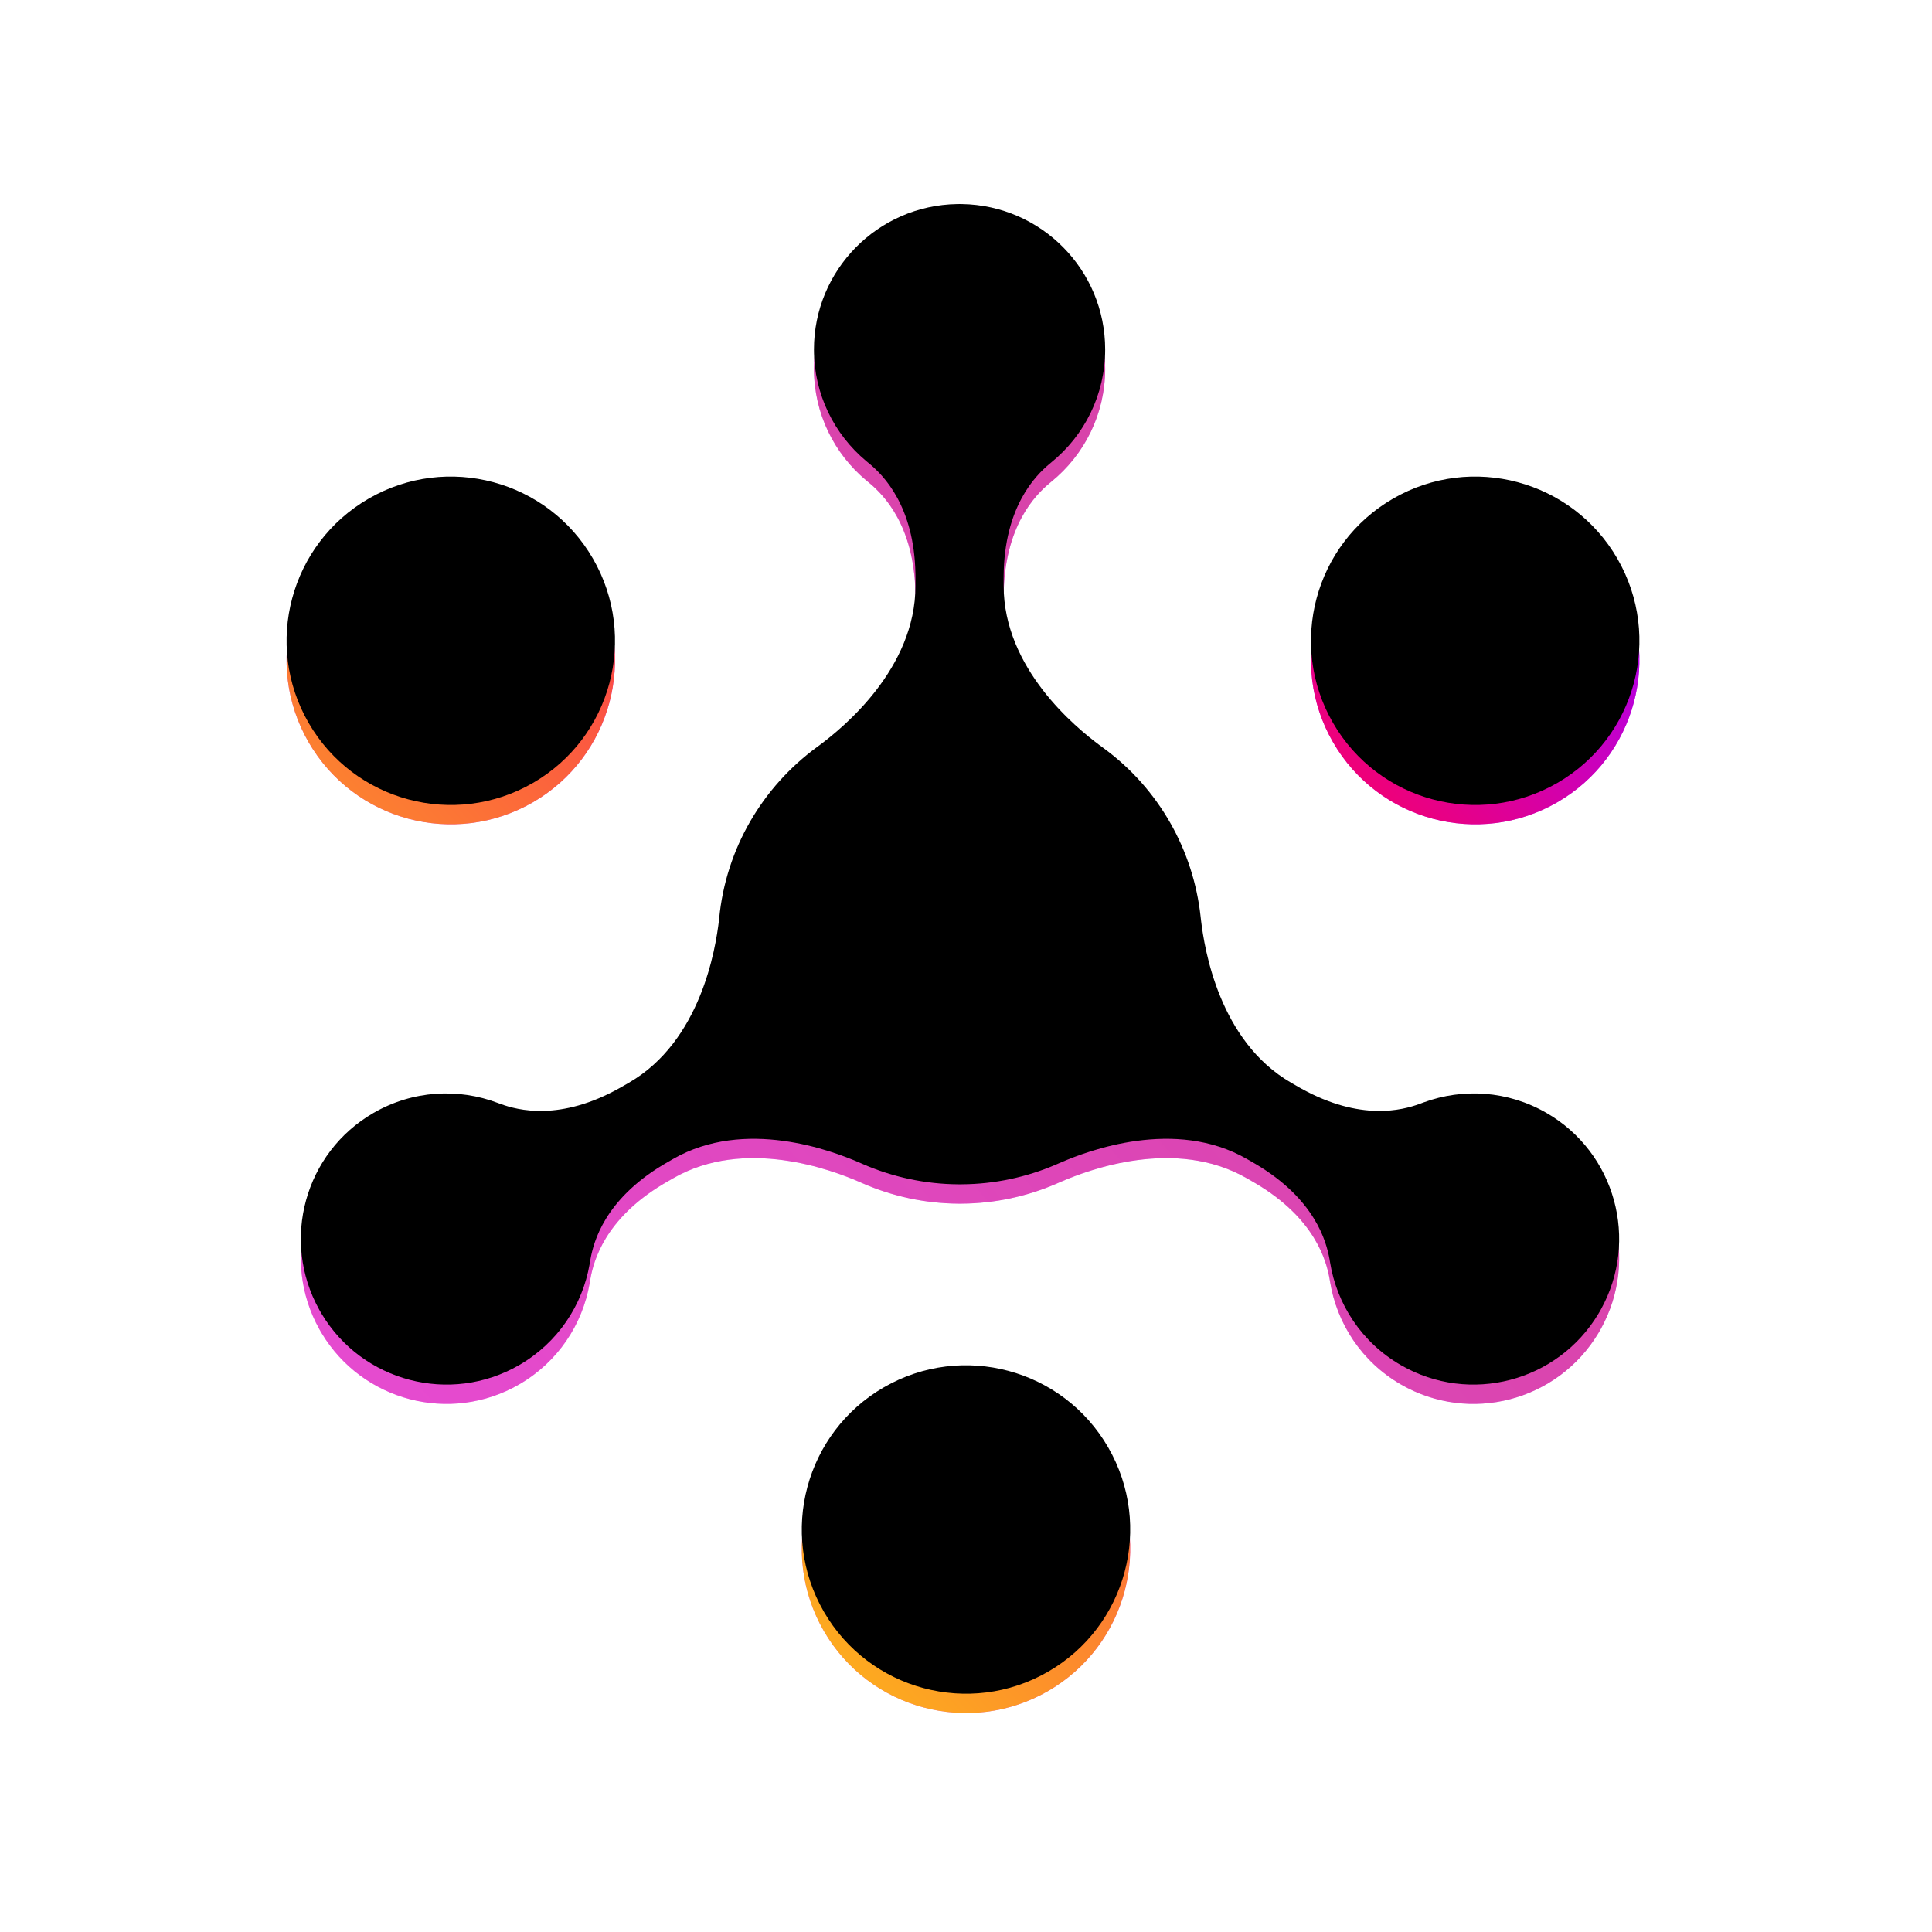 <?xml version="1.0" encoding="UTF-8"?>
<svg width="300px" height="300px" viewBox="0 0 300 300" version="1.1" xmlns="http://www.w3.org/2000/svg" xmlns:xlink="http://www.w3.org/1999/xlink">
    <!-- Generator: Sketch 59.1 (86144) - https://sketch.com -->
    <title>ComakeHub Copy</title>
    <desc>Created with Sketch.</desc>
    <defs>
        <linearGradient x1="-5.458%" y1="22.962%" x2="56.687%" y2="70.324%" id="linearGradient-1">
            <stop stop-color="#F68AFF" offset="0%"></stop>
            <stop stop-color="#C65AFF" offset="100%"></stop>
        </linearGradient>
        <linearGradient x1="-5.458%" y1="22.962%" x2="56.687%" y2="70.324%" id="linearGradient-2">
            <stop stop-color="#D612A5" offset="0%"></stop>
            <stop stop-color="#E9305E" offset="100%"></stop>
        </linearGradient>
        <path d="M203.696,58.994 L203.886,59.317 L204.07,59.642 C210.055,70.407 206.328,84.015 195.636,90.188 C189.611,93.666 182.648,94.049 176.584,91.829 L175.862,91.561 C173.283,90.633 166.807,88.866 157.602,93.949 L157.304,94.115 L157.077,94.245 L155.988,94.874 C144.794,101.336 142.521,115.681 141.997,120.073 L141.928,120.682 C140.811,130.893 135.527,140.521 126.791,146.884 L126.173,147.341 C122.631,149.991 111.344,159.132 111.344,172.057 L111.344,173.314 L111.345,173.576 C111.448,184.329 116.297,189.137 118.413,190.925 L118.783,191.232 C123.865,195.372 127.11,201.676 127.11,208.737 C127.11,221.083 117.189,231.114 104.874,231.314 L104.5,231.317 L104.126,231.314 C91.811,231.114 81.89,221.083 81.89,208.737 C81.89,201.78 85.04,195.558 89.994,191.416 L90.587,190.925 C92.681,189.156 97.449,184.431 97.65,173.917 L97.655,173.576 L97.656,173.314 L97.656,172.057 C97.656,159.132 86.369,149.991 82.827,147.341 L82.335,146.977 C73.947,140.828 68.213,131.279 67.171,120.364 L67.139,120.073 C66.614,115.681 64.342,101.336 53.148,94.874 L52.059,94.245 L51.832,94.115 C42.469,88.828 35.88,90.623 33.273,91.561 L32.823,91.728 C26.696,94.059 19.614,93.718 13.499,90.188 C2.808,84.015 -0.919,70.407 5.066,59.642 L5.25,59.317 L5.44,58.994 C11.77,48.429 25.418,44.852 36.11,51.025 C42.135,54.504 45.948,60.343 47.058,66.705 L47.186,67.463 C47.672,70.161 49.38,76.653 58.384,82.084 L58.677,82.258 L58.904,82.39 L59.993,83.019 C71.186,89.482 84.745,84.278 88.811,82.535 L89.373,82.291 C94.08,80.219 99.184,79.125 104.346,79.099 L104.597,79.098 C104.638,79.098 104.679,79.098 104.72,79.099 C104.792,79.099 104.864,79.1 104.936,79.101 C109.933,79.144 114.871,80.19 119.446,82.154 L120.324,82.535 C124.391,84.278 137.95,89.482 149.143,83.019 L150.232,82.39 L150.459,82.258 C159.719,76.793 161.459,70.19 161.95,67.463 L162.03,66.99 C163.075,60.518 166.911,54.556 173.026,51.025 C183.718,44.852 197.366,48.429 203.696,58.994 Z" id="path-3"></path>
        <filter x="-2.2%" y="-2.5%" width="104.4%" height="104.9%" filterUnits="objectBoundingBox" id="filter-4">
            <feGaussianBlur stdDeviation="3" in="SourceAlpha" result="shadowBlurInner1"></feGaussianBlur>
            <feOffset dx="0" dy="3" in="shadowBlurInner1" result="shadowOffsetInner1"></feOffset>
            <feComposite in="shadowOffsetInner1" in2="SourceAlpha" operator="arithmetic" k2="-1" k3="1" result="shadowInnerInner1"></feComposite>
            <feColorMatrix values="0 0 0 0 0   0 0 0 0 0   0 0 0 0 0  0 0 0 0.5 0" type="matrix" in="shadowInnerInner1"></feColorMatrix>
        </filter>
        <linearGradient x1="-5.458%" y1="22.707%" x2="56.687%" y2="70.516%" id="linearGradient-5">
            <stop stop-color="#F68AFF" offset="0%"></stop>
            <stop stop-color="#C65AFF" offset="100%"></stop>
        </linearGradient>
        <linearGradient x1="0%" y1="7.051%" x2="100%" y2="90.474%" id="linearGradient-6">
            <stop stop-color="#FFF700" offset="0%"></stop>
            <stop stop-color="#F90065" offset="76.9%"></stop>
            <stop stop-color="#A900F9" offset="100%"></stop>
        </linearGradient>
        <path d="M197.316,141.42 C209.51,148.46 213.688,164.053 206.648,176.248 C199.607,188.442 184.014,192.62 171.82,185.58 C159.626,178.54 155.448,162.947 162.488,150.752 C169.528,138.558 185.121,134.38 197.316,141.42 Z M38.248,141.42 C50.442,148.46 54.62,164.053 47.58,176.248 C40.54,188.442 24.947,192.62 12.752,185.58 C0.558,178.54 -3.62,162.947 3.42,150.752 C10.46,138.558 26.053,134.38 38.248,141.42 Z M118.248,3.42 C130.442,10.46 134.62,26.053 127.58,38.248 C120.54,50.442 104.947,54.62 92.752,47.58 C80.558,40.54 76.38,24.947 83.42,12.752 C90.46,0.558 106.053,-3.62 118.248,3.42 Z" id="path-7"></path>
        <filter x="-2.1%" y="-2.4%" width="104.3%" height="104.8%" filterUnits="objectBoundingBox" id="filter-8">
            <feGaussianBlur stdDeviation="3" in="SourceAlpha" result="shadowBlurInner1"></feGaussianBlur>
            <feOffset dx="0" dy="3" in="shadowBlurInner1" result="shadowOffsetInner1"></feOffset>
            <feComposite in="shadowOffsetInner1" in2="SourceAlpha" operator="arithmetic" k2="-1" k3="1" result="shadowInnerInner1"></feComposite>
            <feColorMatrix values="0 0 0 0 0   0 0 0 0 0   0 0 0 0 0  0 0 0 0.5 0" type="matrix" in="shadowInnerInner1"></feColorMatrix>
        </filter>
    </defs>
    <g id="ComakeHub-Copy" stroke="none" stroke-width="1" fill="none" fill-rule="evenodd">
        <g id="Group-Copy" transform="translate(150, 150) scale(1, -1) translate(-150, -150) translate(44.5, 34)">
            <g id="Combined-Shape-Copy-3">
                <use fill="url(#linearGradient-1)" fill-rule="evenodd" xlink:href="#path-3"></use>
                <use fill-opacity="0.53" fill="url(#linearGradient-2)" fill-rule="evenodd" xlink:href="#path-3"></use>
                <use fill="black" fill-opacity="1" filter="url(#filter-4)" xlink:href="#path-3"></use>
            </g>
            <g id="Combined-Shape">
                <use fill="url(#linearGradient-5)" fill-rule="evenodd" xlink:href="#path-7"></use>
                <use fill="url(#linearGradient-6)" fill-rule="evenodd" xlink:href="#path-7"></use>
                <use fill="black" fill-opacity="1" filter="url(#filter-8)" xlink:href="#path-7"></use>
            </g>
        </g>
    </g>
</svg>